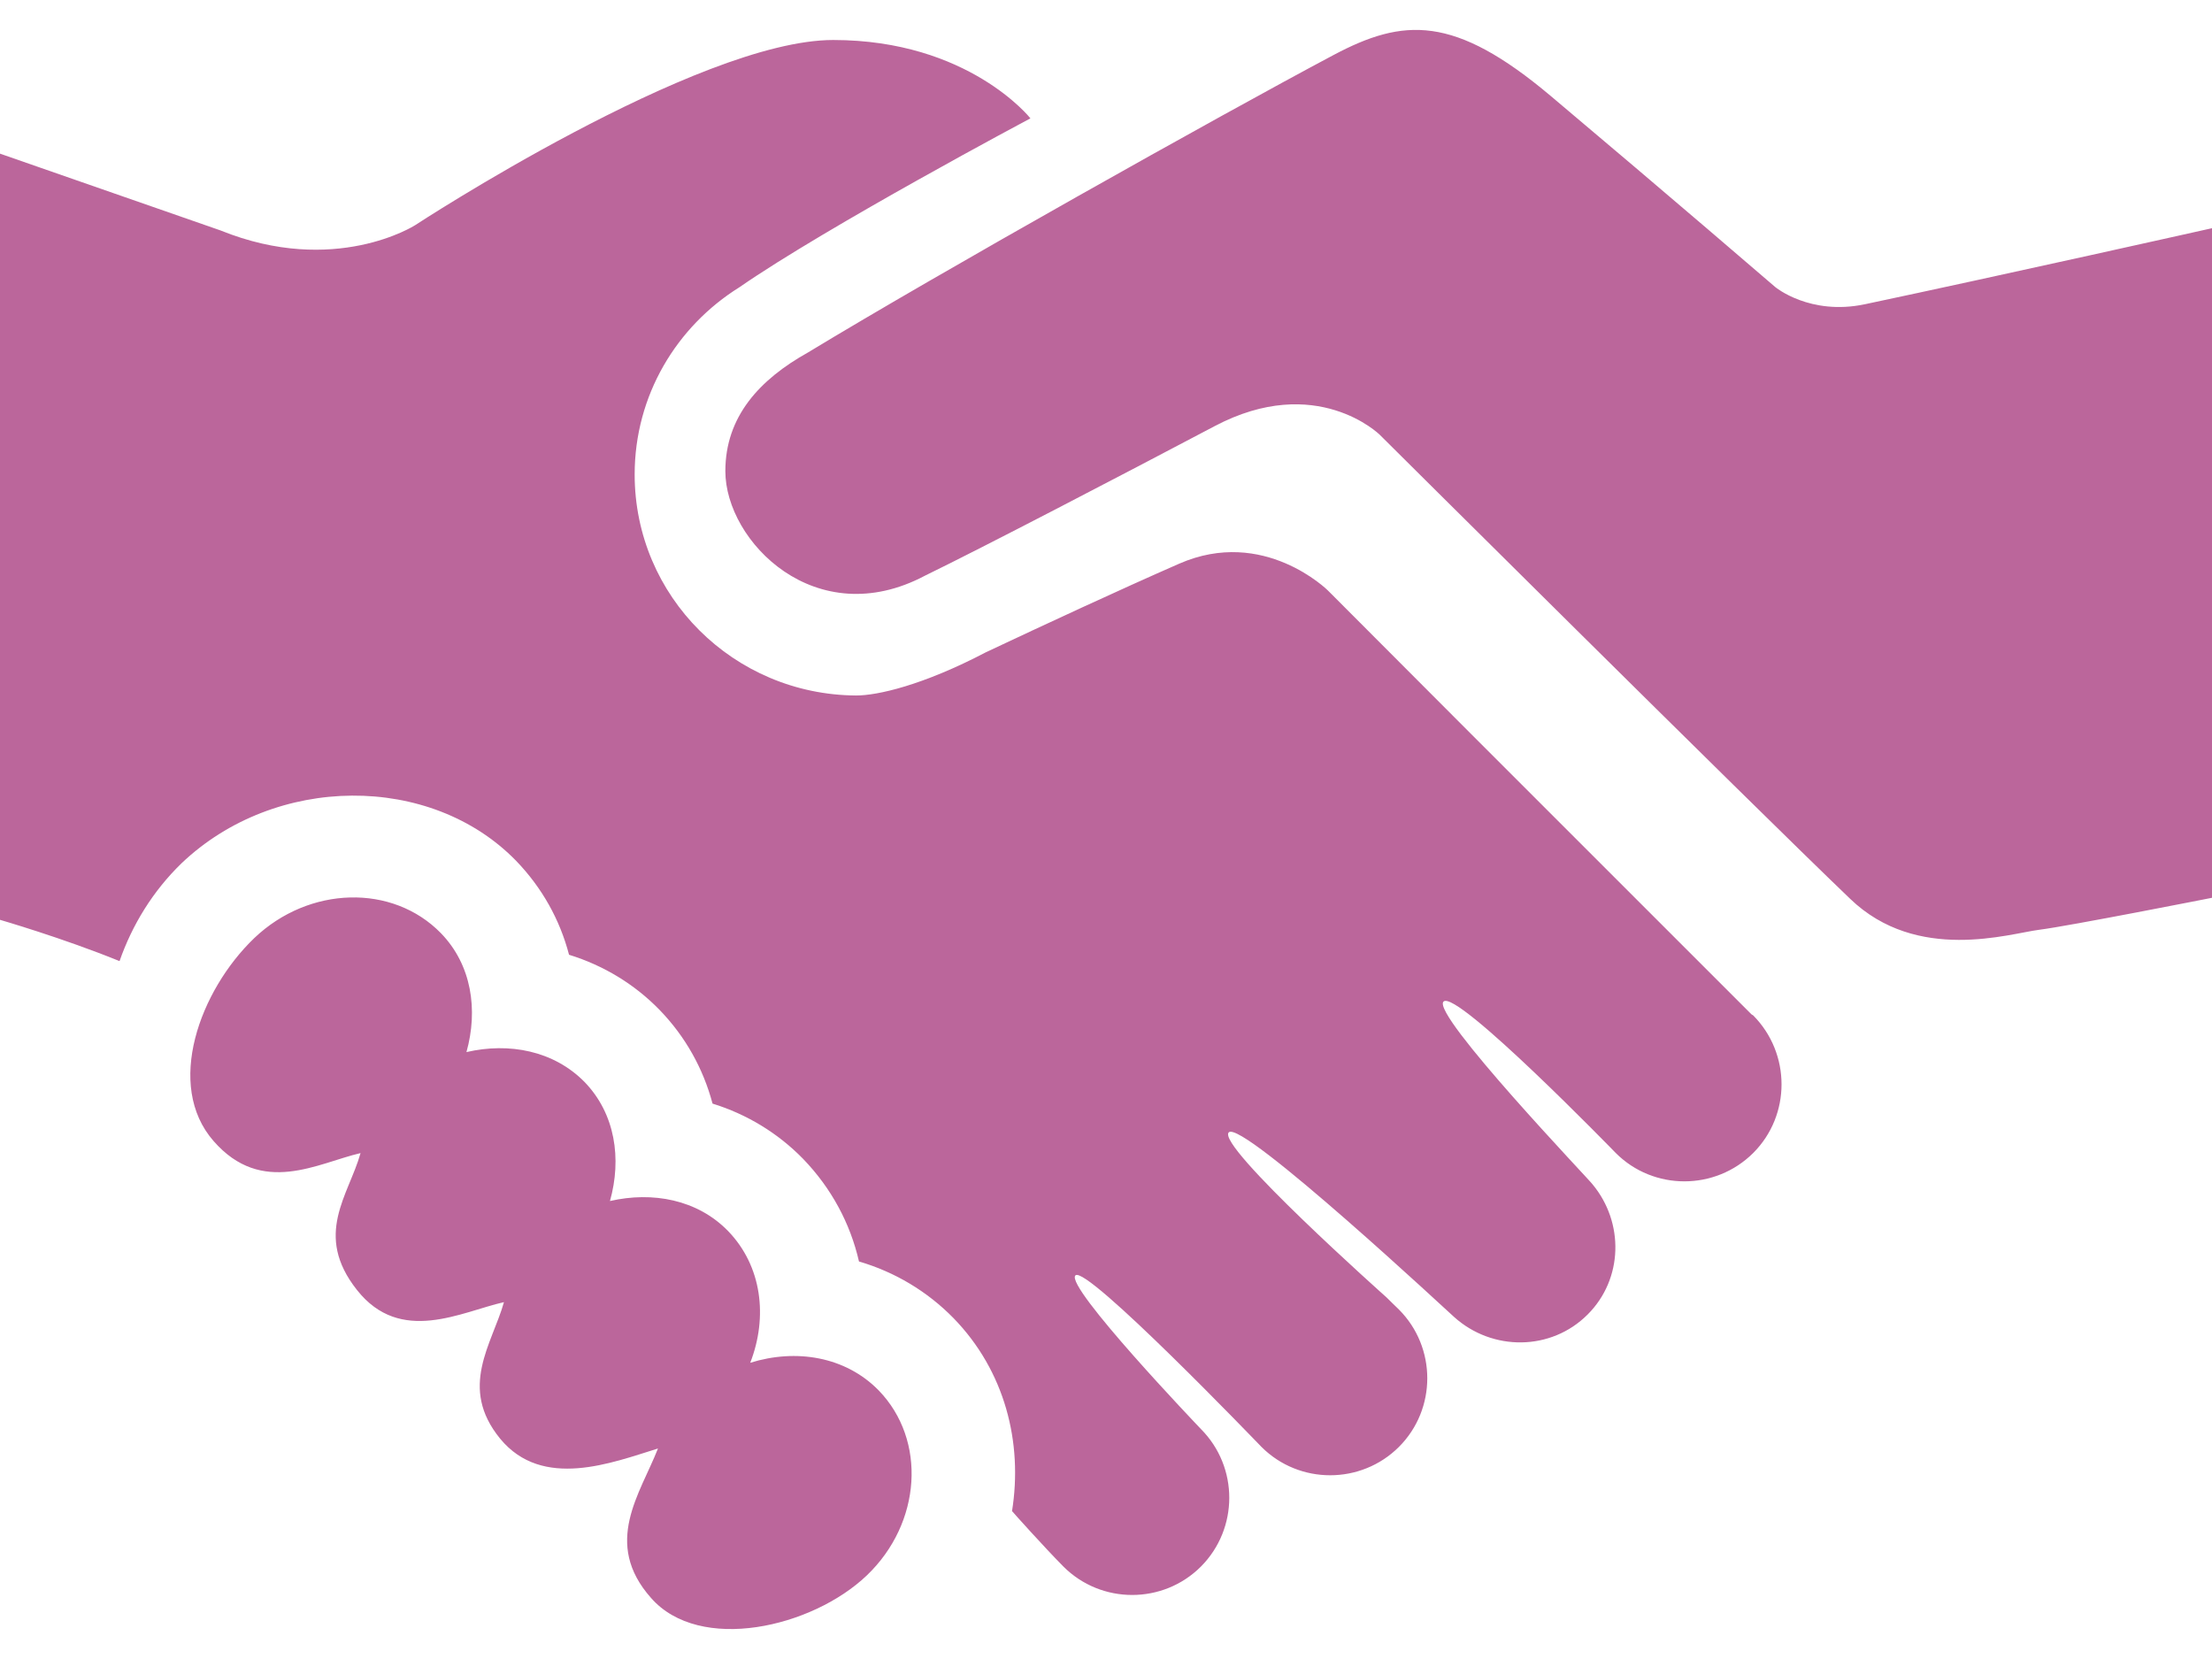 <svg width="24" height="18" viewBox="0 0 24 18" fill="none" xmlns="http://www.w3.org/2000/svg">
<path d="M24 2.476V9.741C24 9.741 22.445 10.048 22.125 10.088C21.805 10.128 20.802 10.452 20.075 9.753C18.953 8.678 14.969 4.716 14.969 4.716C14.969 4.716 14.282 4.041 13.178 4.624C12.166 5.158 10.665 5.94 10.038 6.245C8.852 6.875 7.87 5.874 7.87 5.112C7.87 4.521 8.239 4.119 8.767 3.824C10.196 2.957 13.21 1.266 14.465 0.599C15.228 0.193 15.777 0.159 16.825 1.041C18.114 2.126 19.262 3.115 19.262 3.115C19.262 3.115 19.637 3.427 20.234 3.301C21.7 2.991 24 2.476 24 2.476ZM8.14 14.786C8.333 14.29 8.268 13.736 7.898 13.355C7.566 13.015 7.081 12.925 6.618 13.031C6.747 12.572 6.676 12.084 6.342 11.739C6.008 11.4 5.524 11.308 5.061 11.415C5.189 10.957 5.118 10.469 4.784 10.125C4.26 9.588 3.354 9.611 2.759 10.178C2.167 10.746 1.788 11.775 2.317 12.38C2.844 12.983 3.45 12.617 3.912 12.511C3.783 12.97 3.398 13.396 3.873 13.996C4.346 14.596 5.006 14.232 5.468 14.128C5.339 14.584 4.971 15.053 5.427 15.61C5.887 16.168 6.641 15.87 7.139 15.716C6.946 16.209 6.535 16.742 7.064 17.338C7.591 17.939 8.81 17.661 9.405 17.093C9.999 16.525 10.056 15.625 9.534 15.086C9.173 14.717 8.636 14.631 8.14 14.786ZM19.004 11.006C14.7 6.702 16.724 8.728 14.408 6.407C14.408 6.407 13.712 5.714 12.794 6.116C12.15 6.398 11.321 6.783 10.697 7.077C10.012 7.436 9.518 7.547 9.287 7.546C7.961 7.537 6.886 6.472 6.886 5.148C6.886 4.289 7.342 3.541 8.022 3.117C8.978 2.455 11.18 1.284 11.18 1.284C11.18 1.284 10.509 0.434 9.04 0.434C7.571 0.434 4.503 2.444 4.503 2.444C4.503 2.444 3.633 3.002 2.392 2.5L0 1.667V9.98C0 9.98 0.683 10.178 1.297 10.428C1.435 10.033 1.659 9.668 1.969 9.367C2.987 8.397 4.674 8.387 5.601 9.341C5.88 9.631 6.074 9.976 6.174 10.359C6.547 10.474 6.885 10.678 7.157 10.958C7.436 11.246 7.63 11.594 7.731 11.974C8.103 12.089 8.441 12.294 8.714 12.574C9.02 12.891 9.225 13.273 9.32 13.687C9.71 13.801 10.062 14.012 10.346 14.302C10.902 14.874 11.1 15.649 10.98 16.398C10.981 16.398 10.983 16.398 10.984 16.399C10.993 16.411 11.329 16.786 11.538 16.997C11.949 17.408 12.619 17.408 13.03 16.997C13.439 16.586 13.441 15.918 13.03 15.505C13.016 15.49 11.55 13.957 11.668 13.838C11.785 13.72 13.652 15.663 13.687 15.699C14.097 16.109 14.767 16.109 15.178 15.699C15.589 15.288 15.588 14.619 15.178 14.208C15.158 14.188 15.074 14.108 15.043 14.076C15.043 14.076 13.191 12.427 13.332 12.286C13.475 12.144 15.775 14.29 15.778 14.29C16.192 14.662 16.829 14.66 17.226 14.262C17.613 13.875 17.622 13.263 17.279 12.85C17.271 12.828 15.526 11.004 15.662 10.867C15.8 10.728 17.527 12.506 17.531 12.51C17.94 12.92 18.61 12.92 19.022 12.51C19.432 12.1 19.432 11.431 19.022 11.017C19.016 11.014 19.009 11.01 19.004 11.006Z" fill="#BB669B"/>
</svg>
